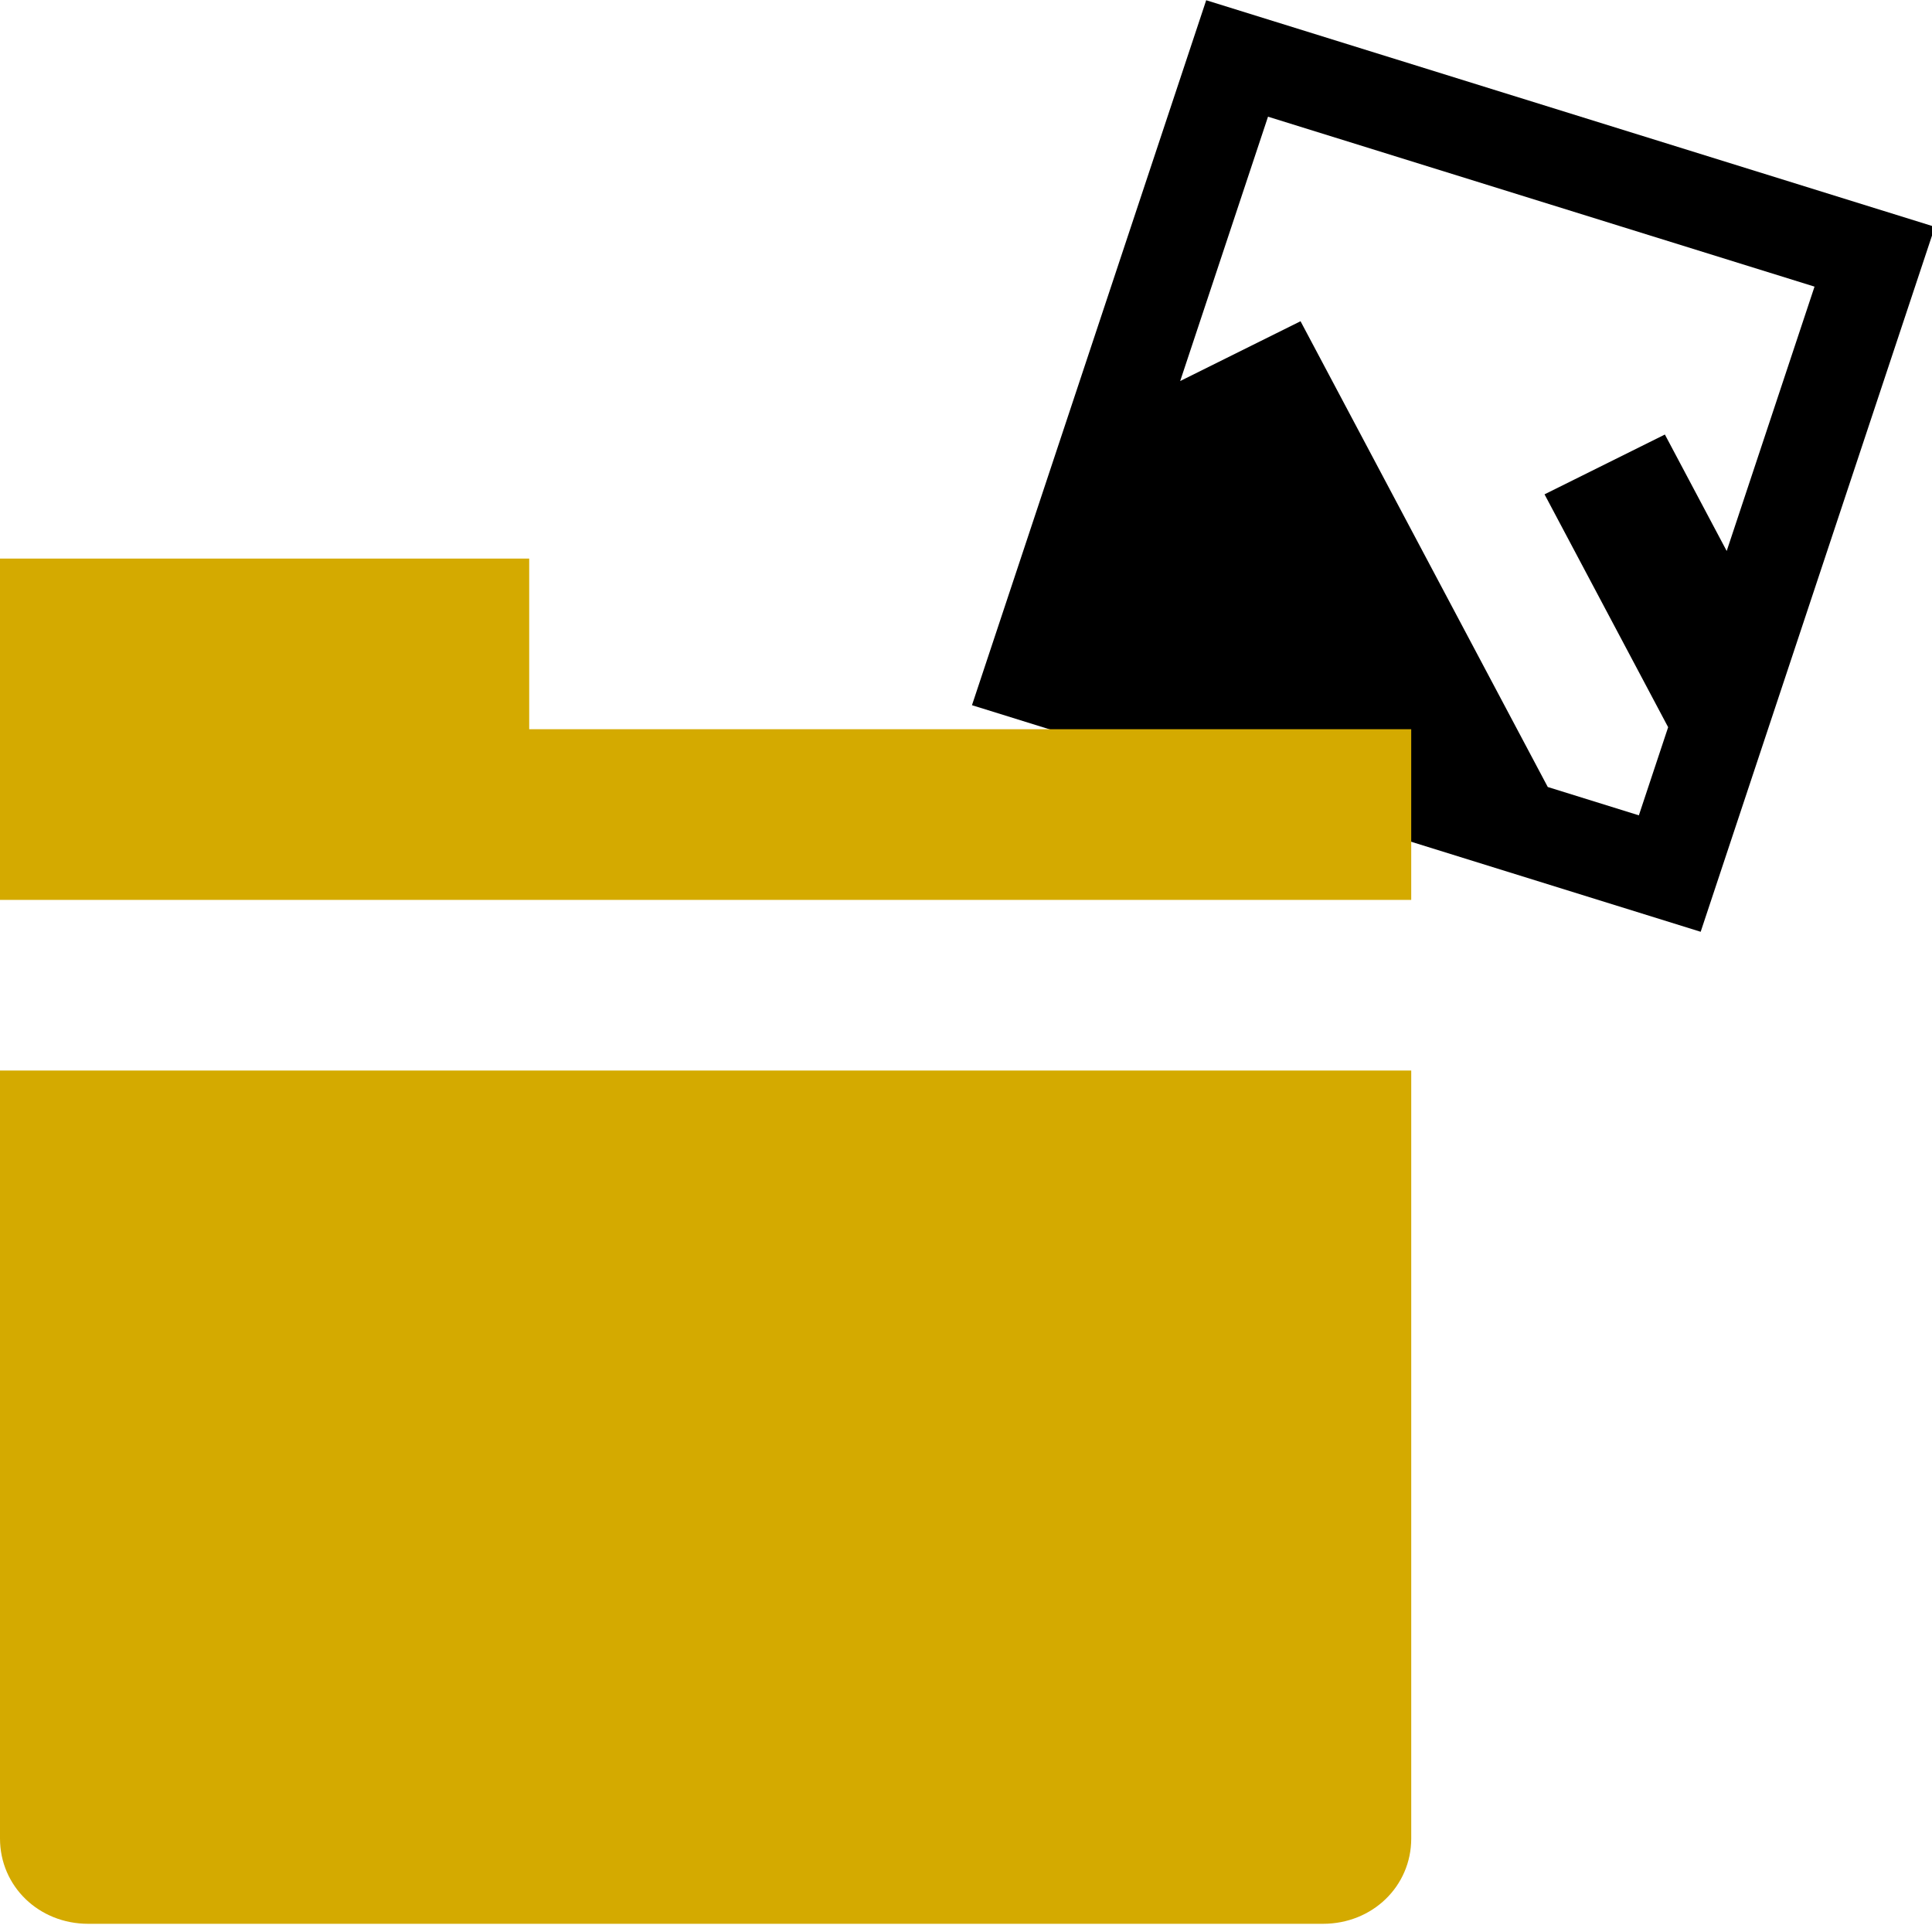 <?xml version="1.0" encoding="UTF-8" standalone="no"?>
<svg
   xmlns:dc="http://purl.org/dc/elements/1.1/"
   xmlns:cc="http://creativecommons.org/ns#"
   xmlns:rdf="http://www.w3.org/1999/02/22-rdf-syntax-ns#"
   xmlns:svg="http://www.w3.org/2000/svg"
   xmlns="http://www.w3.org/2000/svg"
   xmlns:sodipodi="http://sodipodi.sourceforge.net/DTD/sodipodi-0.dtd"
   xmlns:inkscape="http://www.inkscape.org/namespaces/inkscape"
   width="128"
   height="128"
   viewBox="0 0 128 128"
   id="svg2"
   version="1.1"
   inkscape:version="0.91 r13725"
   sodipodi:docname="icon.svg">
  <defs
     id="defs8" />
  <sodipodi:namedview
     pagecolor="#ffffff"
     bordercolor="#666666"
     borderopacity="1"
     objecttolerance="10"
     gridtolerance="10"
     guidetolerance="10"
     inkscape:pageopacity="0"
     inkscape:pageshadow="2"
     inkscape:window-width="1563"
     inkscape:window-height="1066"
     id="namedview6"
     showgrid="false"
     inkscape:zoom="3.6875"
     inkscape:cx="88.847458"
     inkscape:cy="41.806756"
     inkscape:window-x="522"
     inkscape:window-y="412"
     inkscape:window-maximized="0"
     inkscape:current-layer="svg2"
     fit-margin-top="0"
     fit-margin-left="0"
     fit-margin-right="0"
     fit-margin-bottom="0"
     borderlayer="false"
     inkscape:showpageshadow="false"
     showborder="true" />
  <path
     inkscape:connector-curvature="0"
     d="M 79.914,0.016 64.396,46.721 112.674,61.733 128.192,15.029 79.914,0.016 Z m 4.095,7.715 36.208,11.259 -5.819,17.514 -4.095,-7.715 -7.974,3.962 8.19,15.429 -1.94,5.838 -6.035,-1.877 -16.38,-30.858 -7.974,3.962 5.819,-17.514 z"
     id="path4-3" />
  <path
     id="path4"
     style="fill:#d4aa00;stroke:none;stroke-width:0.1;stroke-miterlimit:4;stroke-dasharray:none;stroke-opacity:1"
     d="m 3.050847e-8,37.007 0,22.613 93.497,0 0,-11.306 -58.436,0 0,-11.306 -35.061,0 z m 0,33.919 0,50.878 c 0,3.166 2.571,5.653 5.844,5.653 l 81.81,0 c 3.272,0 5.844,-2.487 5.844,-5.653 l 0,-50.878 -93.497,0 z"
     inkscape:connector-curvature="0" />
</svg>
